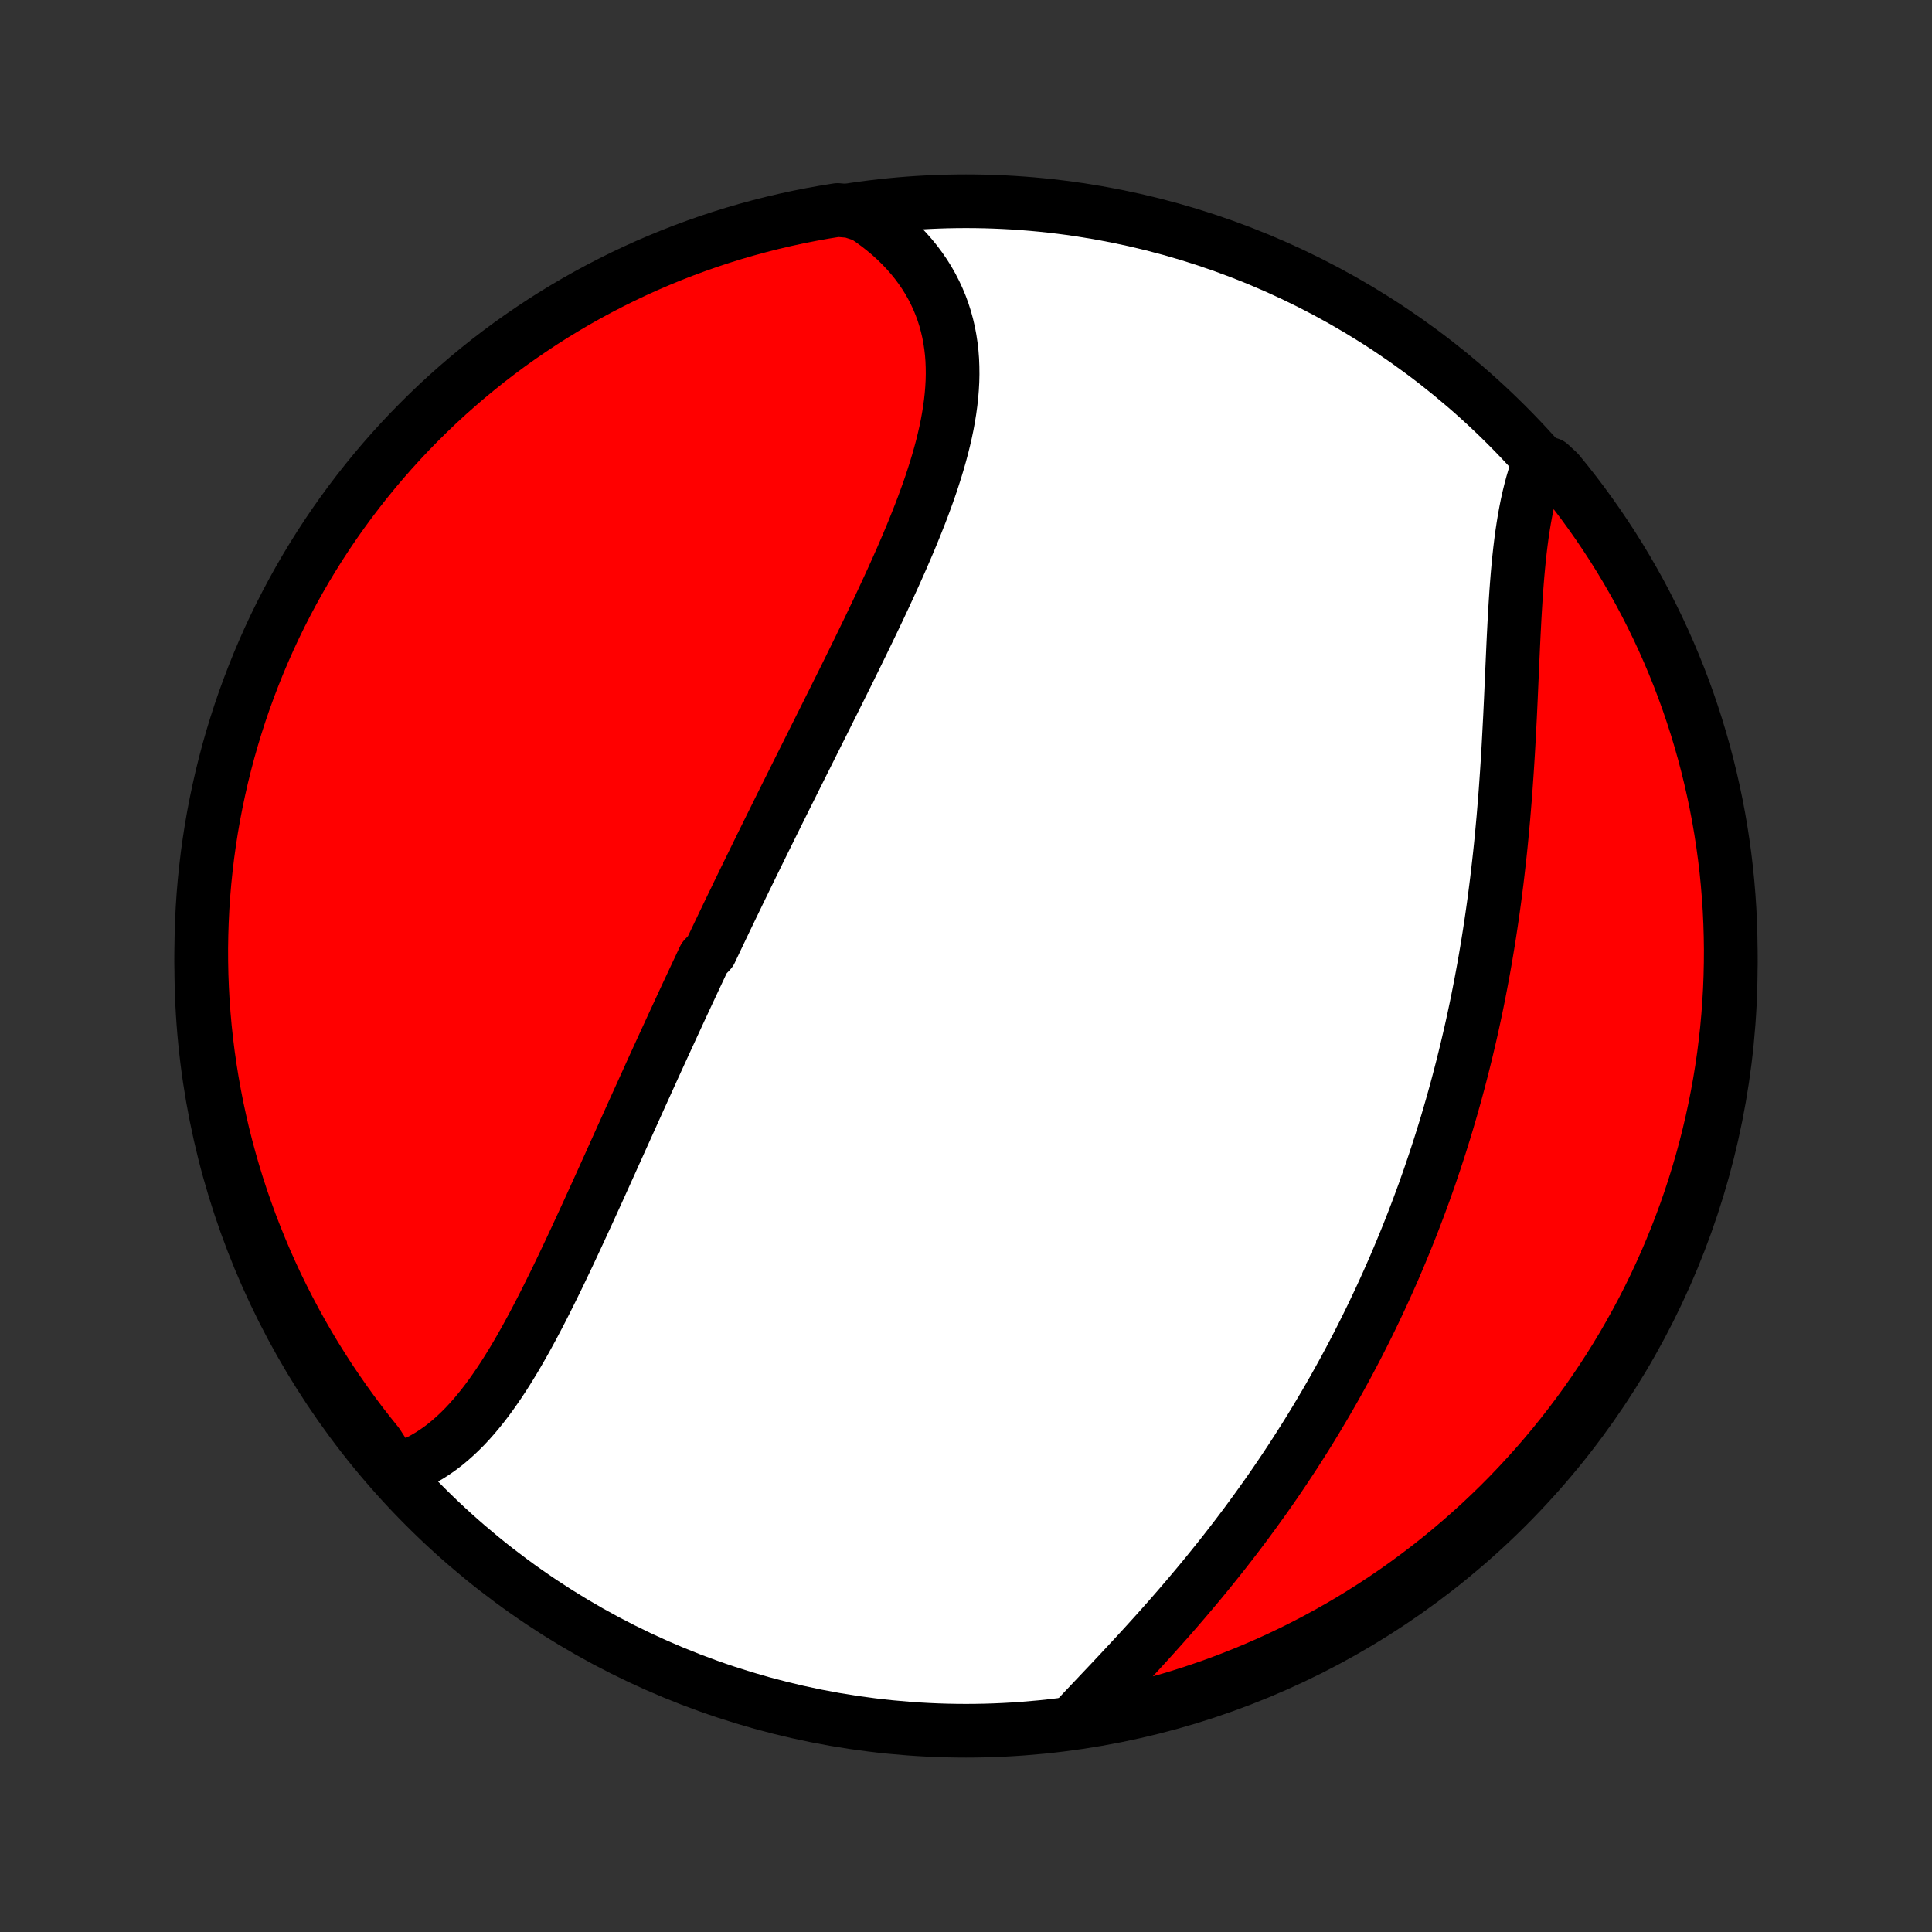 <?xml version="1.0" encoding="utf-8" standalone="no"?>
<!DOCTYPE svg PUBLIC "-//W3C//DTD SVG 1.1//EN"
  "http://www.w3.org/Graphics/SVG/1.1/DTD/svg11.dtd">
<!-- Created with matplotlib (http://matplotlib.org/) -->
<svg height="72pt" version="1.1" viewBox="0 0 72 72" width="72pt" xmlns="http://www.w3.org/2000/svg" xmlns:xlink="http://www.w3.org/1999/xlink">
 <rect x="0" y="0" width="72" height="72" fill="#333333" stroke="none"/>
 <defs>
  <style type="text/css">
*{stroke-linecap:butt;stroke-linejoin:round;}
  </style>
 </defs>
 <g id="figure_1">
  <g id="patch_1">
   <path d="
M0 72
L72 72
L72 0
L0 0
z
" style="fill:none;"/>
  </g>
  <g id="axes_1">
   <g id="PatchCollection_1">
    <defs>
     <path d="
M36 -7.5
C43.558 -7.5 50.808 -10.503 56.153 -15.848
C61.497 -21.192 64.5 -28.442 64.5 -36
C64.5 -43.558 61.497 -50.808 56.153 -56.153
C50.808 -61.497 43.558 -64.5 36 -64.5
C28.442 -64.5 21.192 -61.497 15.848 -56.153
C10.503 -50.808 7.5 -43.558 7.5 -36
C7.5 -28.442 10.503 -21.192 15.848 -15.848
C21.192 -10.503 28.442 -7.5 36 -7.5
z
" id="C0_0_a811fe30f3"/>
     <path d="
M14.709 -17.192
L14.941 -17.261
L15.166 -17.342
L15.387 -17.433
L15.602 -17.535
L15.812 -17.646
L16.018 -17.767
L16.218 -17.897
L16.414 -18.035
L16.605 -18.182
L16.791 -18.337
L16.973 -18.499
L17.151 -18.668
L17.326 -18.844
L17.496 -19.026
L17.663 -19.215
L17.826 -19.409
L17.986 -19.608
L18.143 -19.812
L18.297 -20.021
L18.448 -20.235
L18.597 -20.452
L18.744 -20.674
L18.887 -20.898
L19.029 -21.127
L19.169 -21.358
L19.306 -21.591
L19.442 -21.828
L19.577 -22.067
L19.709 -22.308
L19.841 -22.55
L19.97 -22.795
L20.099 -23.041
L20.226 -23.288
L20.352 -23.537
L20.477 -23.787
L20.601 -24.038
L20.725 -24.29
L20.847 -24.542
L20.968 -24.795
L21.089 -25.049
L21.209 -25.302
L21.328 -25.557
L21.447 -25.811
L21.565 -26.066
L21.683 -26.321
L21.8 -26.576
L21.917 -26.83
L22.033 -27.085
L22.149 -27.34
L22.265 -27.594
L22.38 -27.848
L22.495 -28.102
L22.609 -28.356
L22.724 -28.609
L22.838 -28.863
L22.952 -29.115
L23.066 -29.368
L23.179 -29.62
L23.293 -29.871
L23.406 -30.123
L23.519 -30.373
L23.632 -30.624
L23.745 -30.874
L23.858 -31.124
L23.971 -31.373
L24.084 -31.622
L24.197 -31.871
L24.309 -32.119
L24.422 -32.367
L24.535 -32.614
L24.648 -32.861
L24.761 -33.108
L24.875 -33.355
L24.988 -33.601
L25.101 -33.847
L25.215 -34.093
L25.328 -34.339
L25.442 -34.584
L25.556 -34.829
L25.67 -35.075
L25.785 -35.319
L25.899 -35.564
L26.014 -35.809
L26.129 -36.054
L26.244 -36.298
L26.476 -36.543
L26.592 -36.787
L26.708 -37.032
L26.825 -37.277
L26.942 -37.522
L27.059 -37.767
L27.177 -38.012
L27.295 -38.257
L27.414 -38.502
L27.532 -38.748
L27.652 -38.994
L27.771 -39.24
L27.892 -39.487
L28.012 -39.733
L28.133 -39.98
L28.254 -40.228
L28.376 -40.476
L28.498 -40.724
L28.621 -40.973
L28.744 -41.222
L28.868 -41.472
L28.992 -41.723
L29.116 -41.973
L29.241 -42.225
L29.367 -42.477
L29.493 -42.729
L29.619 -42.983
L29.746 -43.236
L29.873 -43.491
L30.001 -43.746
L30.129 -44.002
L30.257 -44.259
L30.386 -44.516
L30.515 -44.774
L30.645 -45.033
L30.774 -45.292
L30.904 -45.553
L31.035 -45.814
L31.165 -46.076
L31.296 -46.338
L31.427 -46.602
L31.558 -46.866
L31.689 -47.131
L31.819 -47.397
L31.95 -47.663
L32.081 -47.931
L32.211 -48.199
L32.341 -48.467
L32.471 -48.737
L32.6 -49.007
L32.729 -49.278
L32.857 -49.549
L32.984 -49.822
L33.11 -50.094
L33.236 -50.368
L33.36 -50.642
L33.482 -50.916
L33.604 -51.191
L33.723 -51.467
L33.841 -51.742
L33.957 -52.019
L34.07 -52.295
L34.181 -52.572
L34.29 -52.849
L34.396 -53.126
L34.498 -53.403
L34.598 -53.68
L34.694 -53.958
L34.785 -54.235
L34.873 -54.512
L34.956 -54.788
L35.035 -55.065
L35.109 -55.341
L35.177 -55.616
L35.24 -55.891
L35.297 -56.165
L35.347 -56.439
L35.391 -56.712
L35.428 -56.983
L35.458 -57.254
L35.48 -57.523
L35.495 -57.791
L35.501 -58.058
L35.498 -58.323
L35.488 -58.586
L35.468 -58.848
L35.438 -59.108
L35.399 -59.365
L35.351 -59.62
L35.292 -59.873
L35.224 -60.123
L35.145 -60.371
L35.056 -60.615
L34.956 -60.856
L34.846 -61.094
L34.725 -61.329
L34.594 -61.56
L34.452 -61.787
L34.299 -62.009
L34.136 -62.228
L33.962 -62.442
L33.778 -62.651
L33.584 -62.855
L33.379 -63.055
L33.165 -63.249
L32.941 -63.437
L32.707 -63.62
L32.465 -63.797
L32.212 -63.968
L31.705 -64.132
L31.214 -64.174
L30.724 -64.095
L30.236 -64.007
L29.75 -63.911
L29.265 -63.806
L28.783 -63.693
L28.303 -63.571
L27.825 -63.441
L27.35 -63.303
L26.878 -63.156
L26.408 -63.001
L25.941 -62.837
L25.477 -62.666
L25.016 -62.486
L24.559 -62.298
L24.105 -62.103
L23.655 -61.899
L23.209 -61.688
L22.766 -61.468
L22.328 -61.241
L21.893 -61.006
L21.463 -60.764
L21.038 -60.514
L20.616 -60.257
L20.2 -59.992
L19.789 -59.719
L19.382 -59.44
L18.98 -59.154
L18.584 -58.86
L18.193 -58.56
L17.807 -58.252
L17.427 -57.938
L17.053 -57.617
L16.684 -57.29
L16.321 -56.956
L15.964 -56.615
L15.614 -56.269
L15.269 -55.916
L14.931 -55.557
L14.6 -55.193
L14.274 -54.822
L13.956 -54.446
L13.644 -54.064
L13.339 -53.676
L13.04 -53.283
L12.749 -52.885
L12.465 -52.482
L12.188 -52.074
L11.918 -51.66
L11.656 -51.242
L11.401 -50.82
L11.154 -50.393
L10.914 -49.961
L10.682 -49.526
L10.457 -49.086
L10.24 -48.642
L10.031 -48.194
L9.831 -47.743
L9.638 -47.288
L9.453 -46.829
L9.276 -46.367
L9.107 -45.903
L8.946 -45.435
L8.794 -44.964
L8.65 -44.49
L8.514 -44.014
L8.387 -43.536
L8.268 -43.055
L8.158 -42.572
L8.056 -42.087
L7.962 -41.6
L7.877 -41.111
L7.801 -40.621
L7.733 -40.13
L7.674 -39.637
L7.623 -39.143
L7.581 -38.648
L7.548 -38.153
L7.524 -37.656
L7.508 -37.16
L7.5 -36.663
L7.502 -36.165
L7.512 -35.668
L7.531 -35.17
L7.558 -34.673
L7.595 -34.177
L7.639 -33.681
L7.693 -33.185
L7.755 -32.691
L7.826 -32.197
L7.905 -31.705
L7.993 -31.214
L8.089 -30.724
L8.194 -30.236
L8.307 -29.75
L8.429 -29.265
L8.559 -28.783
L8.697 -28.303
L8.844 -27.825
L8.999 -27.35
L9.163 -26.878
L9.334 -26.408
L9.514 -25.941
L9.702 -25.477
L9.897 -25.016
L10.101 -24.559
L10.312 -24.105
L10.532 -23.655
L10.759 -23.209
L10.994 -22.766
L11.236 -22.328
L11.486 -21.893
L11.743 -21.463
L12.008 -21.038
L12.28 -20.616
L12.56 -20.2
L12.846 -19.789
L13.14 -19.382
L13.44 -18.98
L13.748 -18.584
L14.062 -18.193
z
" id="C0_1_4487717807"/>
     <path d="
M40.026 -7.865
L40.238 -8.09
L40.451 -8.317
L40.667 -8.545
L40.885 -8.775
L41.103 -9.006
L41.324 -9.239
L41.545 -9.474
L41.766 -9.71
L41.988 -9.948
L42.21 -10.187
L42.432 -10.428
L42.654 -10.67
L42.875 -10.913
L43.096 -11.158
L43.315 -11.403
L43.534 -11.65
L43.751 -11.898
L43.968 -12.148
L44.182 -12.398
L44.395 -12.649
L44.607 -12.901
L44.817 -13.154
L45.025 -13.408
L45.231 -13.663
L45.436 -13.918
L45.638 -14.174
L45.838 -14.431
L46.037 -14.689
L46.233 -14.947
L46.427 -15.205
L46.618 -15.465
L46.808 -15.725
L46.995 -15.985
L47.181 -16.246
L47.364 -16.507
L47.544 -16.768
L47.723 -17.031
L47.899 -17.293
L48.073 -17.556
L48.245 -17.819
L48.414 -18.083
L48.582 -18.347
L48.747 -18.611
L48.91 -18.876
L49.071 -19.141
L49.229 -19.407
L49.386 -19.672
L49.54 -19.938
L49.693 -20.205
L49.843 -20.472
L49.991 -20.739
L50.137 -21.006
L50.281 -21.274
L50.423 -21.543
L50.563 -21.811
L50.701 -22.081
L50.837 -22.35
L50.971 -22.62
L51.104 -22.891
L51.234 -23.162
L51.362 -23.433
L51.489 -23.705
L51.614 -23.978
L51.737 -24.251
L51.858 -24.525
L51.978 -24.799
L52.095 -25.074
L52.211 -25.35
L52.325 -25.626
L52.438 -25.903
L52.549 -26.181
L52.658 -26.459
L52.765 -26.739
L52.871 -27.019
L52.975 -27.3
L53.078 -27.581
L53.178 -27.864
L53.278 -28.148
L53.375 -28.433
L53.471 -28.718
L53.565 -29.005
L53.658 -29.292
L53.749 -29.581
L53.839 -29.871
L53.927 -30.162
L54.013 -30.454
L54.098 -30.747
L54.181 -31.041
L54.263 -31.337
L54.343 -31.634
L54.421 -31.932
L54.498 -32.231
L54.573 -32.532
L54.647 -32.834
L54.719 -33.138
L54.79 -33.442
L54.859 -33.748
L54.926 -34.056
L54.992 -34.365
L55.056 -34.675
L55.118 -34.987
L55.179 -35.301
L55.238 -35.615
L55.296 -35.931
L55.352 -36.249
L55.406 -36.568
L55.459 -36.889
L55.51 -37.211
L55.559 -37.534
L55.607 -37.859
L55.653 -38.185
L55.698 -38.513
L55.74 -38.841
L55.782 -39.172
L55.821 -39.503
L55.859 -39.836
L55.896 -40.17
L55.931 -40.505
L55.964 -40.841
L55.995 -41.178
L56.026 -41.516
L56.054 -41.855
L56.082 -42.195
L56.108 -42.535
L56.132 -42.876
L56.156 -43.218
L56.178 -43.56
L56.199 -43.902
L56.219 -44.245
L56.237 -44.587
L56.255 -44.93
L56.273 -45.272
L56.289 -45.614
L56.305 -45.955
L56.32 -46.296
L56.335 -46.636
L56.35 -46.974
L56.365 -47.312
L56.38 -47.648
L56.395 -47.982
L56.411 -48.315
L56.428 -48.645
L56.445 -48.974
L56.464 -49.299
L56.484 -49.622
L56.505 -49.942
L56.529 -50.259
L56.554 -50.572
L56.582 -50.882
L56.612 -51.188
L56.645 -51.49
L56.681 -51.787
L56.72 -52.08
L56.763 -52.367
L56.809 -52.65
L56.86 -52.927
L56.914 -53.199
L56.973 -53.465
L57.037 -53.725
L57.105 -53.979
L57.178 -54.227
L57.256 -54.468
L57.758 -54.702
L58.076 -54.408
L58.387 -54.025
L58.691 -53.637
L58.989 -53.244
L59.279 -52.845
L59.563 -52.441
L59.839 -52.032
L60.108 -51.619
L60.37 -51.2
L60.624 -50.777
L60.87 -50.35
L61.11 -49.918
L61.341 -49.482
L61.565 -49.041
L61.781 -48.597
L61.989 -48.149
L62.189 -47.697
L62.381 -47.242
L62.566 -46.783
L62.742 -46.321
L62.91 -45.856
L63.069 -45.388
L63.221 -44.917
L63.364 -44.443
L63.499 -43.967
L63.625 -43.488
L63.743 -43.007
L63.853 -42.523
L63.954 -42.038
L64.047 -41.551
L64.131 -41.062
L64.206 -40.572
L64.273 -40.081
L64.332 -39.588
L64.381 -39.094
L64.422 -38.599
L64.455 -38.103
L64.478 -37.607
L64.493 -37.11
L64.5 -36.613
L64.497 -36.115
L64.486 -35.618
L64.467 -35.121
L64.438 -34.624
L64.401 -34.127
L64.356 -33.631
L64.301 -33.136
L64.239 -32.641
L64.167 -32.148
L64.087 -31.656
L63.998 -31.165
L63.901 -30.675
L63.795 -30.187
L63.681 -29.701
L63.559 -29.217
L63.428 -28.735
L63.288 -28.255
L63.141 -27.778
L62.985 -27.303
L62.821 -26.831
L62.648 -26.361
L62.468 -25.894
L62.279 -25.431
L62.083 -24.97
L61.878 -24.514
L61.666 -24.06
L61.446 -23.61
L61.218 -23.164
L60.982 -22.722
L60.739 -22.284
L60.489 -21.85
L60.23 -21.42
L59.965 -20.995
L59.692 -20.575
L59.412 -20.159
L59.125 -19.748
L58.83 -19.342
L58.529 -18.941
L58.221 -18.545
L57.906 -18.154
L57.585 -17.769
L57.257 -17.39
L56.922 -17.016
L56.581 -16.648
L56.234 -16.285
L55.881 -15.929
L55.521 -15.579
L55.156 -15.235
L54.785 -14.898
L54.408 -14.567
L54.025 -14.242
L53.637 -13.924
L53.244 -13.613
L52.845 -13.309
L52.441 -13.011
L52.032 -12.72
L51.619 -12.437
L51.2 -12.161
L50.777 -11.892
L50.35 -11.63
L49.918 -11.376
L49.482 -11.13
L49.041 -10.89
L48.597 -10.659
L48.149 -10.435
L47.697 -10.219
L47.242 -10.011
L46.783 -9.811
L46.321 -9.619
L45.856 -9.435
L45.388 -9.258
L44.917 -9.091
L44.443 -8.931
L43.967 -8.779
L43.488 -8.636
L43.007 -8.501
L42.523 -8.375
L42.038 -8.257
L41.551 -8.147
L41.062 -8.046
L40.572 -7.953
z
" id="C0_2_9cc003015d"/>
    </defs>
    <g clip-path="url(#p1bffca34e9)">
     <use style="fill:#ffffff;stroke:#000000;stroke-width:2.0;" x="0.0" xlink:href="#C0_0_a811fe30f3" y="72.0"/>
    </g>
    <g clip-path="url(#p1bffca34e9)">
     <use style="fill:#ff0000;stroke:#000000;stroke-width:2.0;" x="0.0" xlink:href="#C0_1_4487717807" y="72.0"/>
    </g>
    <g clip-path="url(#p1bffca34e9)">
     <use style="fill:#ff0000;stroke:#000000;stroke-width:2.0;" x="0.0" xlink:href="#C0_2_9cc003015d" y="72.0"/>
    </g>
   </g>
  </g>
 </g>
 <defs>
  <clipPath id="p1bffca34e9">
   <rect height="72.0" width="72.0" x="0.0" y="0.0"/>
  </clipPath>
 </defs>
</svg>
